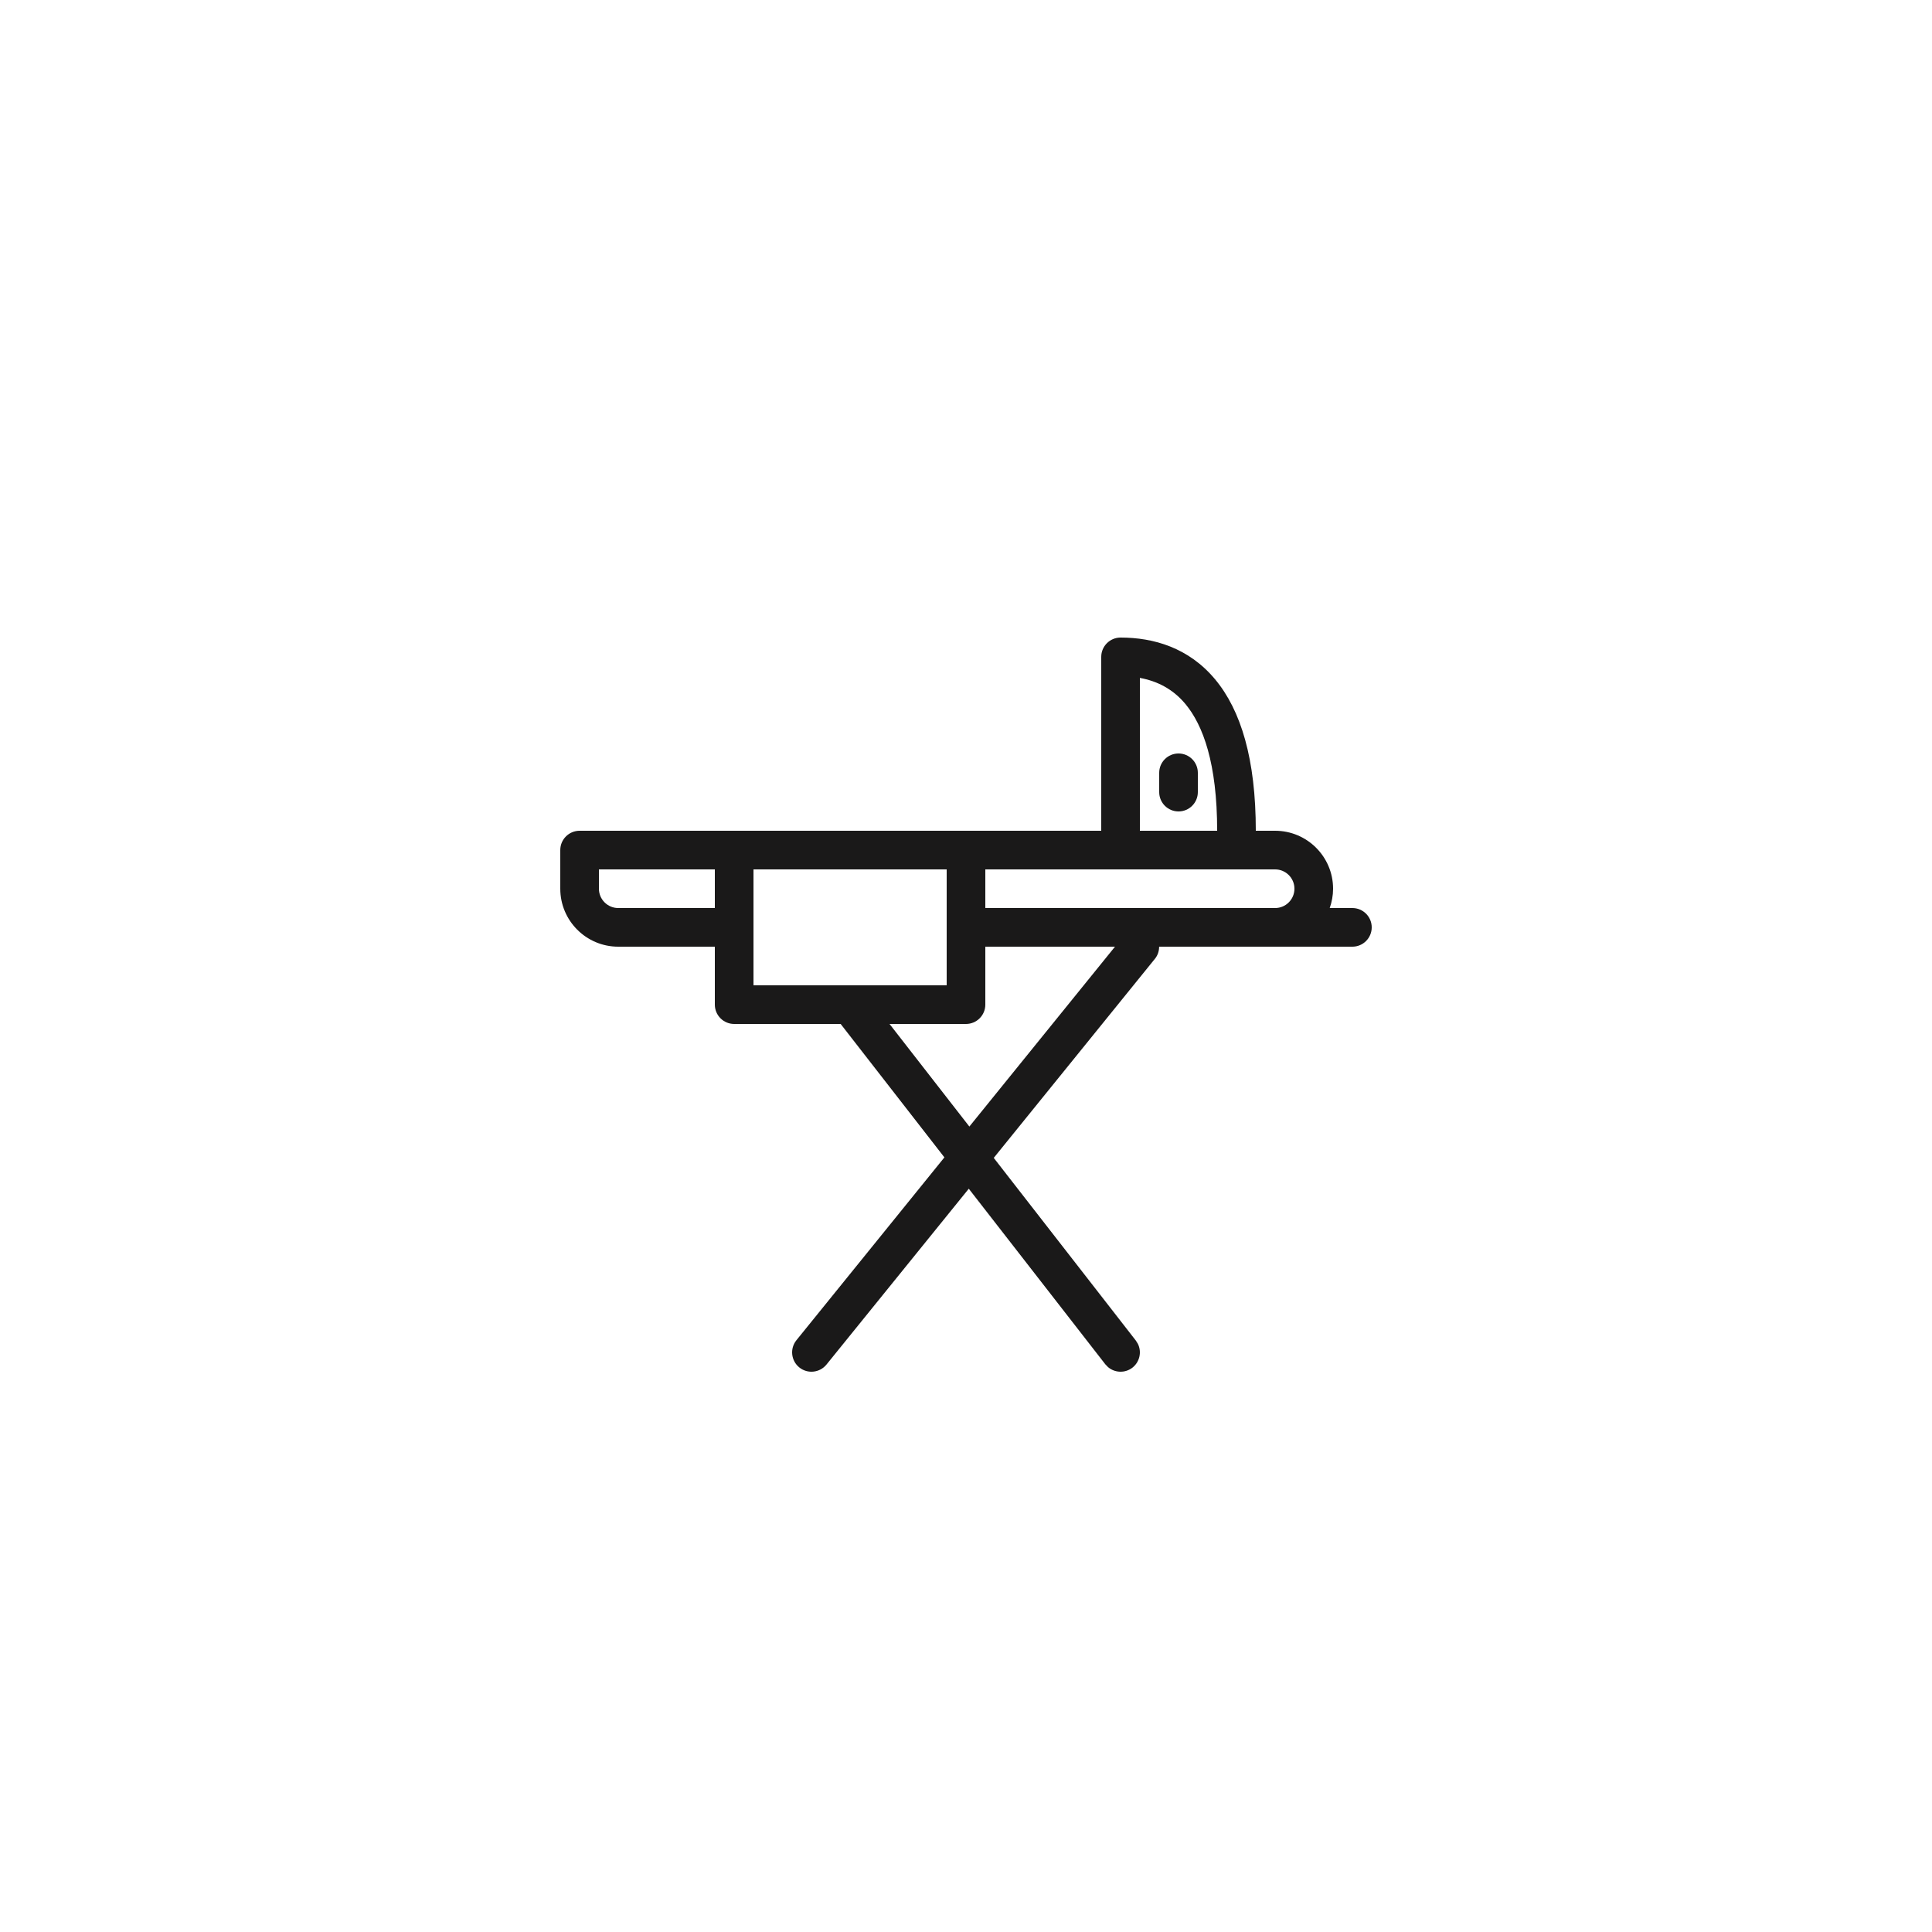 <svg width="50" height="50" viewBox="0 0 50 50" fill="none" xmlns="http://www.w3.org/2000/svg">
<path d="M29 16.5C29.853 16.5 30.763 16.761 31.446 17.58C32.115 18.382 32.5 19.643 32.5 21.5H33C33.828 21.5 34.5 22.172 34.5 23C34.5 23.175 34.468 23.343 34.413 23.5H35C35.276 23.5 35.5 23.724 35.5 24C35.5 24.276 35.276 24.5 35 24.5H29.998C29.998 24.61 29.964 24.722 29.889 24.814L25.718 29.966L29.395 34.693L29.448 34.778C29.552 34.987 29.497 35.246 29.307 35.395C29.116 35.543 28.851 35.531 28.675 35.38L28.605 35.307L25.072 30.764L21.389 35.315C21.215 35.529 20.9 35.562 20.686 35.389C20.471 35.215 20.438 34.9 20.611 34.685L24.441 29.953L21.756 26.5H19C18.724 26.5 18.5 26.276 18.5 26V24.5H16C15.172 24.5 14.5 23.828 14.5 23V22C14.5 21.724 14.724 21.5 15 21.5H28.5V17C28.5 16.724 28.724 16.5 29 16.5ZM25.5 26C25.5 26.276 25.276 26.5 25 26.5H23.021L25.087 29.155L28.856 24.5H25.5V26ZM19.5 25.5H24.5V22.5H19.5V25.5ZM25.5 23.5H33C33.276 23.5 33.5 23.276 33.5 23C33.5 22.724 33.276 22.5 33 22.5H25.5V23.5ZM15.5 23C15.5 23.276 15.724 23.5 16 23.5H18.5V22.5H15.5V23ZM29.5 21.5H31.5C31.5 19.757 31.135 18.768 30.679 18.22C30.354 17.83 29.948 17.626 29.5 17.544V21.5ZM30.5 19.5C30.776 19.5 31 19.724 31 20V20.5C31 20.776 30.776 21 30.5 21C30.224 21 30 20.776 30 20.5V20C30 19.724 30.224 19.5 30.5 19.5Z" fill="#1A1919"/>
</svg>
